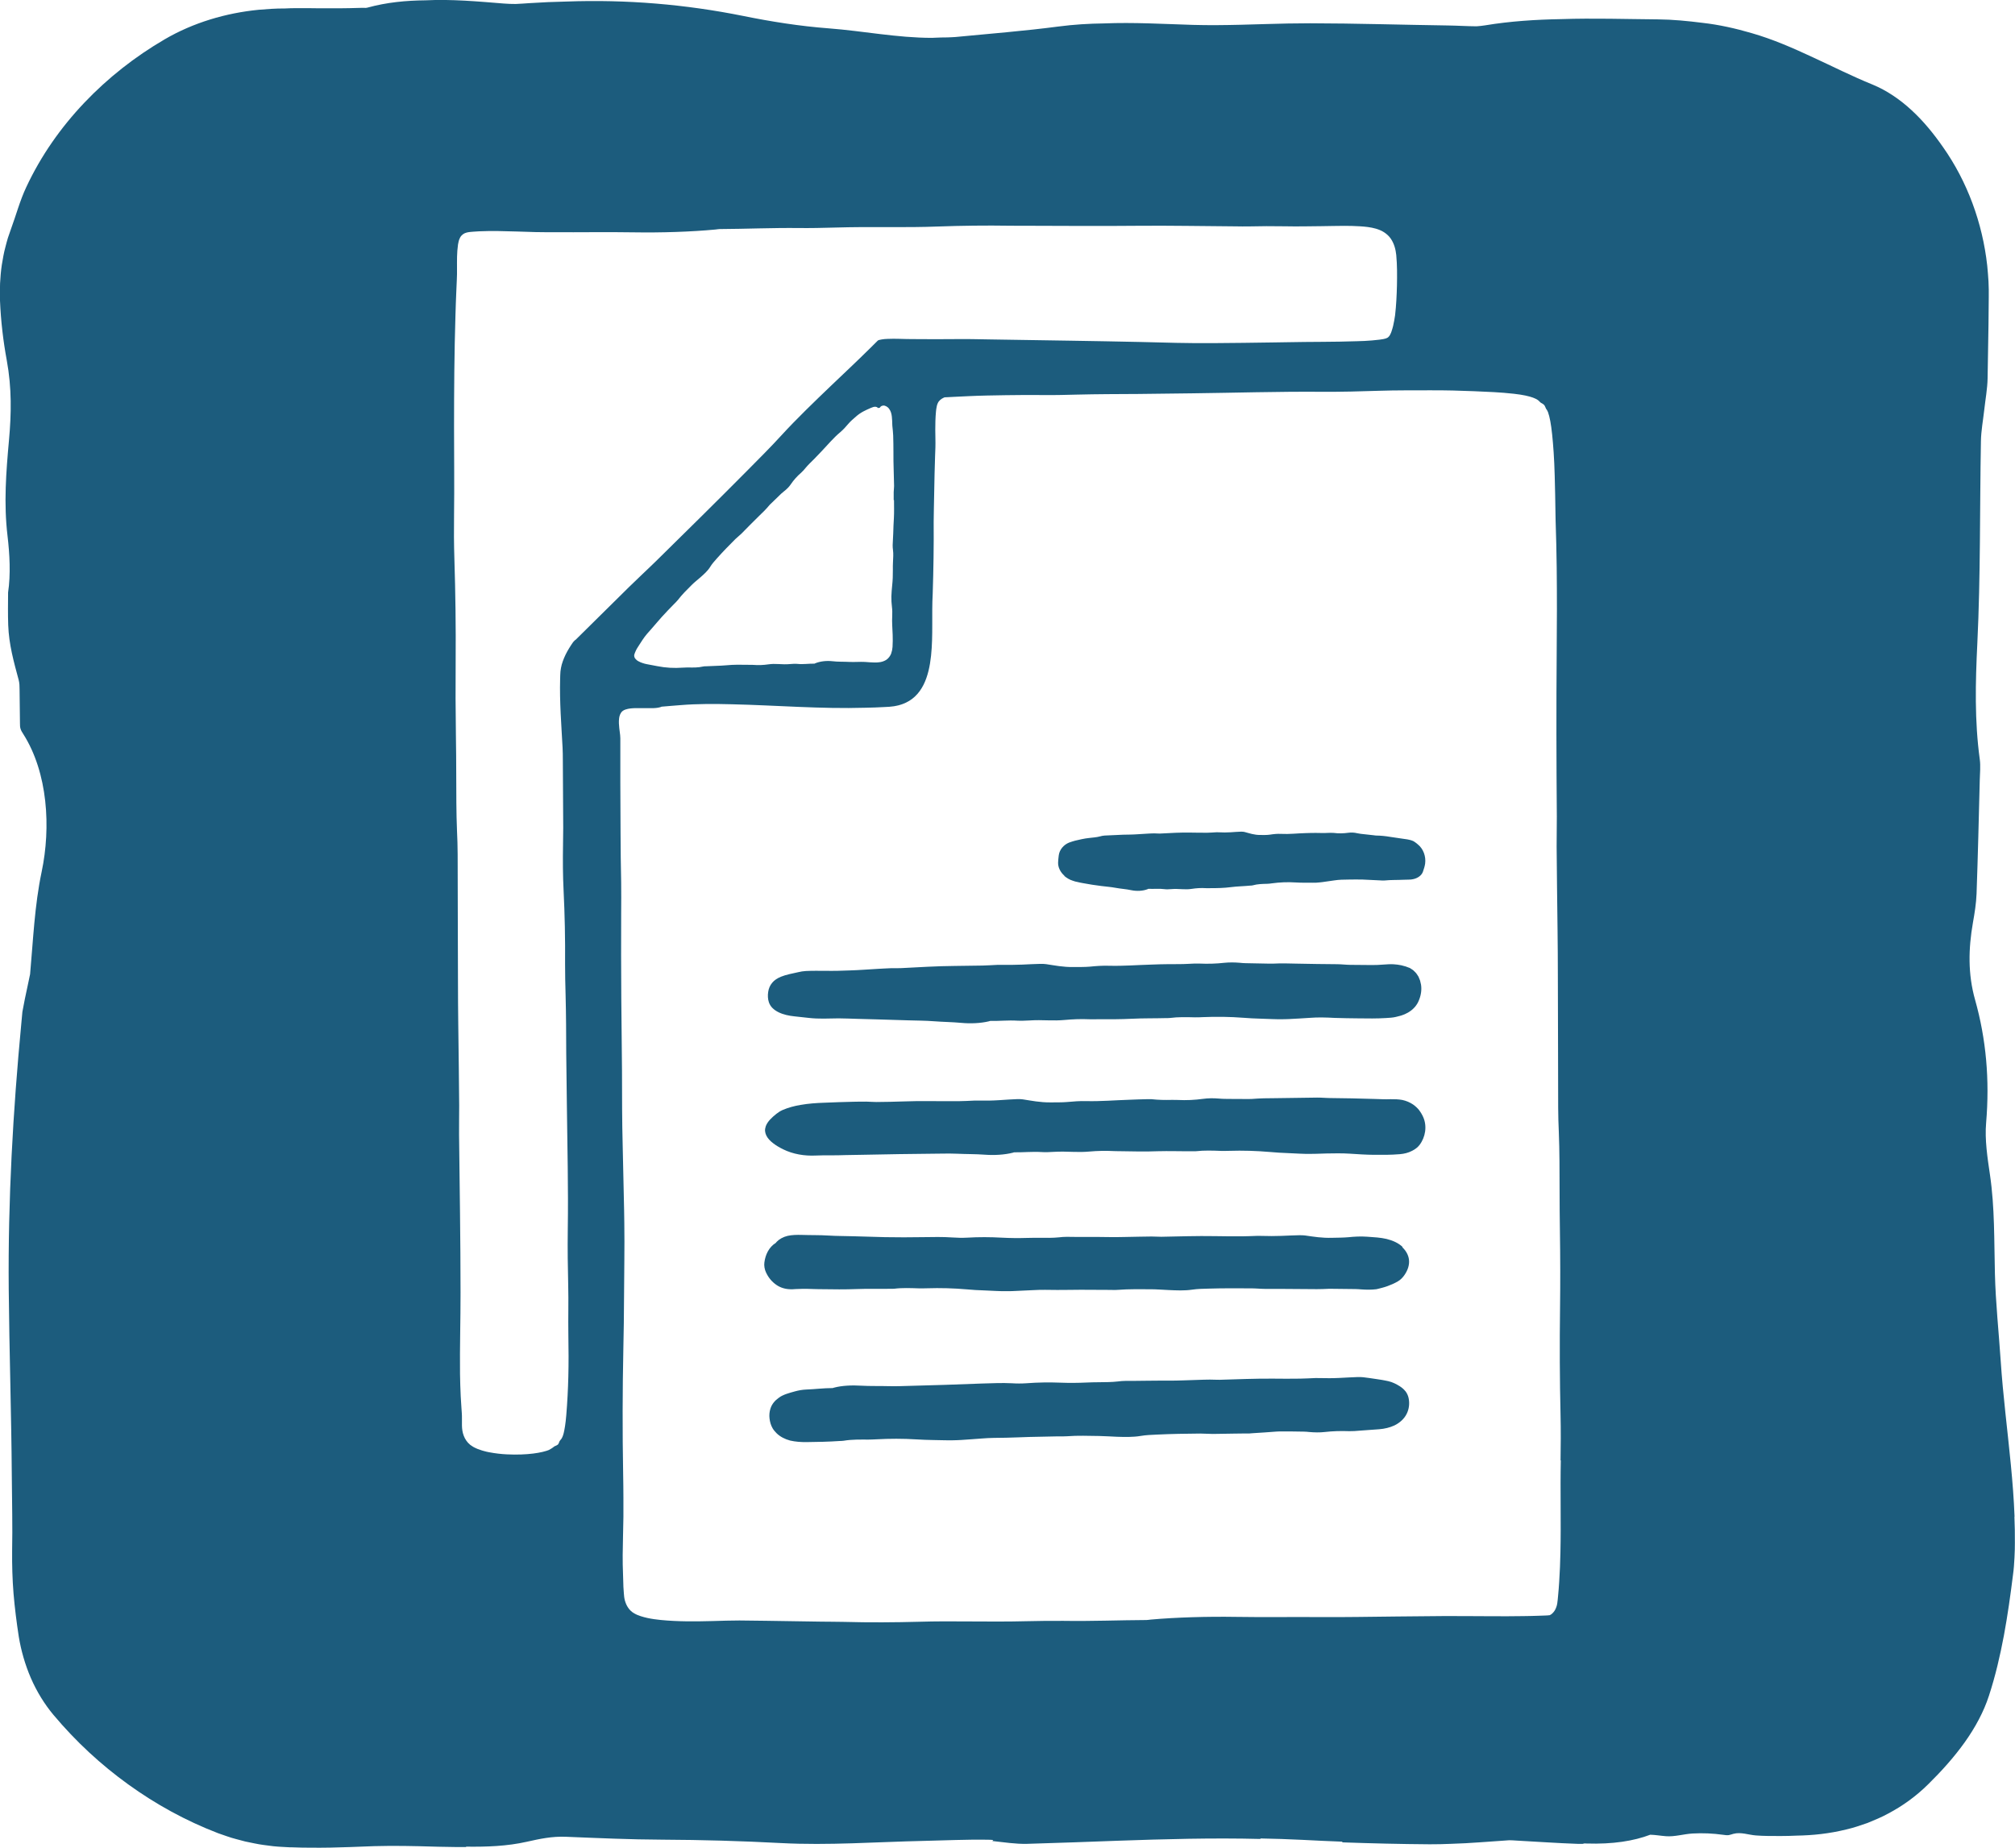 <?xml version="1.0" encoding="UTF-8"?>
<svg id="Layer_11" data-name="Layer 11" xmlns="http://www.w3.org/2000/svg" viewBox="0 0 314.01 288">
  <defs>
    <style>
      .cls-1 {
        fill: #1c5c7d;
      }
    </style>
  </defs>
  <path class="cls-1" d="M219.01,216.82c-.23-.3-.53-.55-.85-.76-.51-.32-1.14-.66-1.83-.81-.17-.04-.33-.07-.49-.1-.16-.03-.32-.06-.48-.09-.34-.05-.66-.1-.98-.15-.65-.1-1.28-.19-1.96-.27-.92-.11-3.24.15-5.22.15-.63,0-1.27-.01-1.9-.02-.12,0-.23,0-.35,0-.78.03-1.56.08-2.34.09-1.42.02-2.84.02-4.26,0-2.77-.02-5.52.1-8.28.18-.5.01-1.01-.03-1.51-.03-.66,0-1.33.03-1.99.05-1.49.04-2.98.12-4.45.11-1.24,0-2.47,0-3.7.02-1,.02-2,.02-3,.02-.44,0-.81.04-1.22.09-.95.11-1.97.11-2.96.12-.66,0-1.33.02-2,.05-1.31.06-2.61.07-3.9.02-1.8-.07-3.58-.05-5.4.09-.72.05-1.54.05-2.26,0-1.54-.08-3.08,0-4.63.04l-5.84.21-4.9.14c-1.3.03-2.63.1-3.88.06-1.39-.04-2.81.01-4.2-.07-1.45-.09-3.02-.03-4.28.31-.08.02-.15.06-.21.06-1.38,0-2.74.18-4.11.23-.56.02-1.19.13-1.73.28-.47.13-.92.25-1.34.4-.21.08-.43.15-.61.25-.09.05-.19.09-.29.15l-.28.19c-.6.42-1.1.99-1.32,1.71-.16.49-.2,1.02-.14,1.53.06.52.2,1.04.47,1.51.16.28.39.55.63.79.56.55,1.32.93,2.11,1.14.82.19,1.7.25,2.58.24,1.69-.02,3.4-.05,5.13-.17.21-.01.45-.01.63-.04,1.28-.22,2.57-.18,3.87-.18.39,0,.79-.02,1.18-.04,2.14-.12,4.22-.12,6.28.01.87.05,1.76.09,2.66.1,1.23,0,2.43.09,3.69.02.21,0,.43-.02.63-.03,1.07-.08,2.15-.14,3.21-.23,1.27-.11,2.53-.1,3.8-.12,1.21-.02,2.43-.09,3.65-.12l4.29-.09c.52,0,1.07.02,1.56-.02,1.66-.13,3.34-.06,5-.04.92.01,1.84.09,2.76.12,1.25.04,2.52.07,3.71-.13.81-.14,1.68-.17,2.56-.21,2.24-.11,4.48-.14,6.73-.16.33,0,.65.02.98.03.32,0,.65.03.98.03,1.05-.02,2.1-.03,3.15-.05l1.58-.02h.79s.09,0,.09,0c.02,0,.03,0,.07,0l.2-.02.4-.03c1.23-.09,2.43-.14,3.64-.25.2-.02.43-.01.64-.02,1.19,0,2.38,0,3.57.03.3,0,.6.03.89.06.82.07,1.61.09,2.41,0,1.22-.14,2.49-.18,3.82-.13.52.01,1.09-.03,1.61-.08,1.01-.09,2.03-.13,3.04-.22.87-.07,1.66-.26,2.38-.59.85-.41,1.54-1.04,1.92-1.81.38-.76.48-1.63.3-2.47-.08-.38-.25-.74-.48-1.05Z"/>
  <path class="cls-1" d="M218.57,194.33c-.67-.63-1.56-1.01-2.49-1.24-.47-.1-.95-.19-1.46-.23-.24-.03-.51-.05-.78-.06-.27-.02-.54-.04-.81-.06-.99-.07-1.94-.02-2.9.08-.77.07-1.66.07-2.5.09-1.64.05-2.88-.17-4.24-.36-.92-.13-3.24.1-5.23.09-.64-.01-1.27-.02-1.91-.03-.12,0-.24,0-.35,0-.78.02-1.57.07-2.35.07-1.42,0-2.85,0-4.27-.03-2.78-.05-5.54.05-8.31.1-.5,0-1.01-.04-1.52-.04-.67,0-1.33.02-2,.03-1.49.02-2.99.08-4.47.06-1.24-.02-2.47-.03-3.72-.02-1,0-2.01,0-3.01-.02-.44,0-.82.03-1.23.08-.96.1-1.97.08-2.98.07-.67,0-1.34,0-2,.02-1.32.04-2.62.03-3.92-.04-1.8-.1-3.59-.11-5.42,0-.73.04-1.54.02-2.26-.03-1.54-.11-3.09-.07-4.65-.05-1.96.03-3.93.04-5.88,0l-4.92-.14c-1.3-.04-2.64-.03-3.88-.11-1.39-.09-2.8-.05-4.19-.1-.36-.02-.73,0-1.1.01-.37.02-.73.06-1.08.14-.69.16-1.31.51-1.72.94-.05.05-.08.13-.13.16-.52.32-.94.79-1.23,1.32-.29.53-.46,1.11-.54,1.72-.07.49.03,1.09.25,1.55.37.8.91,1.47,1.65,1.97.6.41,1.34.64,2.14.66h.19s.12,0,.19,0c.15,0,.31-.02.46-.03.31-.02.62-.03.94-.03.63-.01,1.28,0,1.92.03.38.02.79.01,1.18.02,1.82.03,3.65.05,5.46-.02,1.74-.07,3.47-.01,5.2-.04.21,0,.45.01.64-.01,1.27-.16,2.56-.1,3.87-.06.39.01.79,0,1.19-.01,2.15-.07,4.24-.01,6.3.17.87.08,1.77.14,2.67.16,1.23.04,2.44.15,3.71.12.21,0,.43,0,.64-.01,1.08-.05,2.16-.09,3.23-.15,1.28-.08,2.54-.04,3.81-.03,1.22.01,2.44-.03,3.66-.03l4.3.02c.52,0,1.07.03,1.55-.01,1.66-.13,3.34-.09,5.02-.09.93,0,1.85.08,2.78.12,1.26.06,2.53.12,3.72-.06.82-.12,1.69-.14,2.57-.16,2.25-.07,4.5-.05,6.75-.04.33,0,.66.03.98.04.33.02.65.04.98.04,2.11.01,4.22,0,6.32.03,1.23.02,2.42.03,3.63-.04.2-.01.43,0,.64,0,1.19.01,2.38.02,3.56.04.3,0,.6.03.89.05.81.06,1.63.07,2.4-.03l.41-.1c.14-.03.29-.07.43-.11.14-.04.28-.08.43-.12.14-.05.28-.1.42-.14.56-.2,1.11-.44,1.64-.75.42-.24.77-.61,1.03-.99.5-.72.8-1.56.7-2.4-.09-.74-.48-1.4-1.03-1.92Z"/>
  <path class="cls-1" d="M120.38,157.1c.27.27.6.49.97.67.74.36,1.6.54,2.48.63.71.08,1.5.16,2.2.24,1.53.18,3.08.09,4.66.07,1.03,0,1.99.06,2.98.08l2.96.08,4.96.15c1.31.04,2.67.04,3.93.14,1.4.11,2.84.12,4.25.25,1.45.14,3.05.07,4.34-.24.08-.02.15-.06.22-.06,1.4.03,2.8-.13,4.22-.04.57.03,1.24,0,1.83-.03,1.02-.07,2.01-.05,3.02-.02.83.02,1.64.02,2.52-.06,1.21-.11,2.52-.17,3.81-.11.39.02.8,0,1.19,0,1.84.01,3.69.01,5.51-.08,1.75-.09,3.5-.05,5.25-.1.21,0,.46,0,.64-.02,1.28-.17,2.59-.13,3.9-.1.39,0,.8,0,1.2-.03,2.17-.09,4.28-.06,6.36.1.88.07,1.79.12,2.7.14,1.25.02,2.46.13,3.74.08.21,0,.43-.01.64-.02,1.09-.06,2.18-.11,3.26-.19.64-.05,1.29-.07,1.94-.06.65,0,1.29.04,1.93.07,1.23.05,2.46.05,3.69.07,1.44.02,2.88.04,4.31-.05.51-.03,1.06-.06,1.52-.17.2-.04.39-.1.59-.15l.29-.08.27-.1c.18-.05.35-.14.52-.23.17-.09.35-.16.49-.28.63-.41,1.14-1,1.42-1.69.33-.76.49-1.63.36-2.49-.03-.14-.06-.29-.1-.43l-.05-.22-.08-.2c-.06-.14-.11-.28-.17-.41l-.24-.37c-.07-.13-.18-.23-.28-.34-.1-.1-.2-.21-.31-.3l-.36-.24c-.06-.04-.12-.08-.18-.11l-.2-.07-.27-.1c-.09-.04-.17-.07-.27-.09-.19-.04-.37-.09-.56-.15-.4-.08-.8-.14-1.21-.16-.52-.03-1.05.01-1.62.05-.56.05-1.18.07-1.74.07l-3.41-.03c-.33,0-.66-.03-.99-.05-.33-.02-.66-.05-.99-.05-2.13-.03-4.26-.03-6.38-.09-1.24-.04-2.45-.06-3.66,0-.21.01-.43,0-.65,0-1.2-.02-2.4-.05-3.6-.07-.3,0-.61-.03-.9-.06-.83-.07-1.63-.08-2.44,0-1.24.14-2.53.18-3.88.12-.53-.02-1.11.01-1.64.04-1.03.06-2.08.05-3.12.05-.92,0-1.83.04-2.75.07-2.19.06-4.34.24-6.59.18-1.02-.03-1.99.04-2.98.14-.79.07-1.69.05-2.54.06-1.66.02-2.91-.25-4.27-.45-.92-.14-3.26.11-5.27.11-.64,0-1.28,0-1.93,0-.12,0-.24,0-.35,0-.79.04-1.58.09-2.37.11-1.44.03-2.88.05-4.31.06-2.8.02-5.59.2-8.38.34-.51.03-1.02,0-1.53.01-.67.02-1.34.07-2.01.1-1.5.08-3.01.21-4.5.25-.63.02-1.26.04-1.88.06-.65.02-1.28,0-1.9,0-1.01,0-2.01-.02-3,.03-.43.02-.8.09-1.19.18-.91.21-1.87.37-2.7.71-.55.23-1.05.54-1.38.96-.33.4-.53.87-.61,1.41-.08.54-.06,1.1.1,1.58.11.34.29.65.56.92Z"/>
  <path class="cls-1" d="M165.86,136.52c.39.32.82.59,1.32.74l.37.12c.13.03.27.06.41.09.27.06.54.13.82.17.93.17,1.87.33,2.82.44.75.1,1.53.15,2.26.29.8.15,1.64.19,2.45.37.84.17,1.77.13,2.53-.16.05-.02.09-.06.13-.06.81.05,1.63-.06,2.45.05.33.05.72.03,1.07,0,.6-.05,1.17-.02,1.76.01.48.03.96.03,1.47-.05.7-.11,1.46-.16,2.21-.11.23.02.46,0,.69,0,1.07,0,2.14-.02,3.2-.16,1.01-.13,2.03-.14,3.04-.24.12-.01.27,0,.37-.04.73-.21,1.49-.22,2.26-.24.23,0,.47-.04.7-.07,1.25-.17,2.49-.22,3.71-.14.52.03,1.05.05,1.58.04.73-.02,1.45.05,2.19-.05.12-.01.25-.02.37-.04.63-.09,1.27-.17,1.89-.27.75-.12,1.49-.12,2.26-.13.73,0,1.45-.03,2.18,0,.85.03,1.69.08,2.53.12.3.01.62.05.91.02.97-.1,1.95-.06,2.91-.11.27-.01.53-.02.8-.02.25,0,.49-.02.73-.08.65-.14,1.29-.55,1.5-1.17.14-.41.28-.82.34-1.26.14-1.11-.27-2.28-1.14-2.98-.06-.05-.13-.1-.19-.16l-.2-.15c-.14-.09-.27-.2-.43-.25-.13-.05-.25-.1-.39-.13-.13-.04-.27-.07-.41-.09-.28-.05-.6-.09-.9-.13-.61-.09-1.22-.18-1.83-.27-.71-.12-1.41-.19-2.12-.2-.12,0-.25-.02-.37-.04l-2.08-.23c-.18-.02-.35-.05-.52-.09-.47-.11-.94-.14-1.42-.07-.73.1-1.48.12-2.26.02-.31-.03-.64-.01-.96,0-.6.04-1.21,0-1.81,0-.53-.01-1.06.02-1.6.03-1.28.03-2.53.19-3.83.12-.59-.03-1.16.03-1.73.12-.46.07-.98.05-1.48.05-.97.01-1.69-.26-2.49-.47-.54-.14-1.9.09-3.07.08l-1.12-.03c-.07,0-.14,0-.21,0-.46.02-.92.07-1.38.07-.84,0-1.68,0-2.51-.02-1.64-.04-3.26.07-4.88.15-.29.01-.59-.03-.89-.03-.39,0-.78.03-1.17.05-.87.04-1.75.13-2.62.14-.73,0-1.45.03-2.18.07l-1.76.08c-.26.01-.47.07-.71.13-.55.15-1.13.18-1.71.25-.38.04-.76.1-1.13.18-.36.08-.72.16-1.06.24-.34.08-.62.2-.94.3-.83.34-1.49,1.1-1.6,2-.03.35-.1.74-.1,1.1-.03.78.39,1.55.99,2.07Z"/>
  <path class="cls-1" d="M221.15,173.01c-.27-.33-.59-.63-.95-.88-.49-.33-1.06-.57-1.66-.7-.59-.11-1.23-.13-1.84-.12-.84.04-1.72-.02-2.6-.04-2.27-.07-4.56-.12-6.85-.14-.33,0-.67-.03-1-.04-.33-.01-.66-.04-1-.03-2.15.03-4.3.06-6.44.09-1.25,0-2.47.02-3.7.12-.21.02-.44,0-.65.01-1.21,0-2.43,0-3.64-.02-.31,0-.61-.03-.91-.05-.83-.07-1.64-.06-2.46.05-1.25.17-2.55.24-3.93.17-.54-.03-1.13,0-1.68,0-.53,0-1.06-.01-1.6-.05-.27-.02-.54-.05-.8-.07h-.06s-.05,0-.05,0h-.2s-.4,0-.4,0c-.93.01-1.85.06-2.77.09-2.22.07-4.39.26-6.66.21-1.03-.03-2.01.05-3.01.14-.8.07-1.71.05-2.57.06-1.68.01-2.94-.26-4.31-.47-.93-.15-3.26.16-5.3.19-.65.01-1.3,0-1.95,0-.12,0-.24,0-.36,0-.8.03-1.6.09-2.4.09-1.45.01-2.91,0-4.36-.01-1.42-.02-2.83,0-4.23.05-1.41.05-2.84.08-4.25.09-.51,0-1.03-.05-1.55-.06-.68,0-1.36,0-2.03.02-1.51.02-3.03.1-4.52.15-1.25.04-2.49.13-3.69.34-.97.16-1.91.41-2.8.79-.38.17-.69.37-.99.61-.69.55-1.37,1.18-1.64,1.91-.08.24-.13.49-.12.73.02.24.08.48.19.71.22.46.61.87,1.07,1.22.46.36.98.66,1.54.94,1.56.77,3.34,1.07,5.14.98.72-.03,1.54-.04,2.27-.03.78.01,1.58-.02,2.38-.04.81-.02,1.6-.03,2.39-.04l5.97-.11,5.02-.06c1.33-.01,2.69-.05,3.97,0,1.42.07,2.87.04,4.3.15,1.47.11,3.08.02,4.38-.31.08-.02.15-.06.22-.06,1.42.02,2.83-.13,4.26-.04.58.04,1.25.01,1.85-.03,1.03-.06,2.03-.04,3.05,0,.83.03,1.66.03,2.55-.05,1.22-.11,2.54-.14,3.85-.07.39.02.8.01,1.21.02,1.86.04,3.72.07,5.57,0,1.77-.05,3.54.02,5.31,0,.22,0,.46.01.65,0,1.3-.15,2.61-.1,3.94-.05.4.01.81,0,1.21-.01,2.19-.07,4.32,0,6.42.18.88.08,1.8.14,2.72.17,1.26.04,2.49.16,3.78.12.22,0,.44,0,.65-.01,1.1-.05,2.22-.06,3.31-.07,1.31-.02,2.59.1,3.89.17,1.23.07,2.48.07,3.71.06.72-.01,1.44-.04,2.16-.1.69-.06,1.35-.22,1.94-.54.43-.22.85-.53,1.12-.89.93-1.22,1.2-2.92.59-4.32-.17-.39-.38-.75-.64-1.09Z"/>
  <path class="cls-1" d="M313.94,236.38c-.1-2.72-.32-5.43-.58-8.13-.52-5.4-1.22-10.76-1.58-16.18-.3-4.52-.79-9.03-.9-13.56-.13-5.16-.02-10.31-.77-15.41-.39-2.65-.83-5.49-.6-8.11.57-6.71,0-13.06-1.72-19.17-1.13-4-1.05-7.97-.33-12.06.26-1.46.5-2.96.56-4.46.21-5.92.35-11.85.5-17.77.03-1.07.14-2.17,0-3.19-.82-6-.68-11.95-.38-18.08.51-10.47.37-21.01.56-31.52.03-1.63.34-3.25.52-4.88.18-1.64.49-3.27.52-4.91l.14-8.42.04-4.21c0-.16,0-.4,0-.6v-.62s-.04-1.24-.04-1.24c-.06-.83-.11-1.66-.2-2.48-.73-6.61-3.09-13.06-6.87-18.43-1.46-2.1-3.07-4.08-4.91-5.77-1.83-1.69-3.88-3.09-6.09-4-3.23-1.31-6.19-2.82-9.28-4.24-3.07-1.43-6.24-2.83-9.6-3.79-2.47-.72-5.03-1.3-7.62-1.59-2.31-.29-4.62-.52-6.93-.54-5.01-.04-10.05-.21-15.07-.04-3.97.07-7.94.32-11.87.97-.44.07-.89.12-1.35.15-1.48-.01-2.99-.11-4.47-.13-7.15-.1-14.3-.33-21.45-.34-2.3,0-4.61.05-6.91.12-1.31.03-2.61.07-3.92.11-2.48.06-4.95.09-7.42.02-4.65-.14-9.26-.42-13.88-.23-2.35.03-4.71.17-7.07.48-5.32.7-10.72,1.12-16.1,1.64-.17.02-.34.02-.52.03-.23,0-.45.01-.68.03-.66.01-1.32.01-1.98.05-.15,0-.3.01-.45.02-5.45,0-10.71-1.07-16.09-1.48-4.5-.34-8.98-1.05-13.31-1.93C106.8.67,97.64-.1,88.28.24c-1.92.04-3.85.12-5.79.25-.71.05-1.42.1-2.13.13-.63,0-1.25-.02-1.86-.07-4.09-.33-8.16-.7-12.19-.5-3.03.03-6.03.31-9.02,1.13-.09.03-.2.04-.3.05-.32-.01-.63-.02-.94,0-2.16.07-4.32.08-6.48.06l-1.62-.02h-.82s-.97,0-.97,0c-.59,0-1.18.02-1.77.05h-.17c-1.29,0-2.58.09-3.87.2-5.14.5-10.24,2.01-14.69,4.61-4.64,2.71-8.85,6.02-12.51,9.87-3.66,3.85-6.77,8.27-9.05,13.15-1,2.11-1.61,4.44-2.4,6.57-.16.45-.32.9-.47,1.36-.14.46-.26.92-.38,1.39-.26.93-.41,1.88-.57,2.82-.14.95-.22,1.91-.27,2.86-.01.48-.02.95-.03,1.43v.7s.02.59.02.59c.13,3.16.5,6.27,1.05,9.26.8,4.35.72,8.39.35,12.46-.45,5-.83,9.85-.23,14.91.34,2.86.51,6.04.09,8.83-.01,1.7-.04,3.4.02,5.1.11,3.02.86,5.68,1.63,8.54.13.49.14,1.01.14,1.51.02,1.74.04,3.48.06,5.22,0,.32,0,.64.11.94.09.26.24.5.39.73,3.87,6.09,4.33,14.62,2.88,21.5-1.11,5.28-1.32,10.64-1.8,15.95-.13.64-.26,1.27-.4,1.9-.29,1.32-.56,2.64-.8,3.97-.05.58-.11,1.15-.16,1.73-1.31,13.79-2.09,27.52-1.97,41.46.09,9.74.41,19.48.48,29.23.03,3.87.13,7.74.05,11.6-.02,2.17.04,4.43.22,6.65.19,2.23.47,4.46.82,6.73.35,2.11.97,4.33,1.88,6.43.91,2.1,2.13,4.08,3.52,5.74,3.5,4.17,7.39,7.76,11.66,10.84,4.27,3.08,8.92,5.65,13.99,7.6l1.38.48.7.23.71.2,1.43.38c.48.11.96.2,1.45.3.97.21,1.95.31,2.94.44.49.06.99.08,1.48.11l.74.04.37.02h.31c.97.04,1.94.06,2.91.06,2.05.02,4.11-.02,6.18-.1.89-.03,1.77-.06,2.66-.1.36-.02.73-.03,1.09-.04.79-.02,1.58-.03,2.38-.04,1.53,0,3.07.01,4.6.05,1.96.05,3.94.12,5.9.13.47,0,.94,0,1.4,0,.02-.02.03-.04.05-.06,3.19.04,6.36-.07,9.42-.76,2.05-.46,3.94-.87,6.12-.78,4.99.2,9.99.43,14.99.45,6.19.03,12.33.2,18.52.53,7.37.39,14.85-.18,22.29-.34,3.32-.07,6.65-.24,9.97-.18.27,0,.55.02.82.04-.05.05-.1.11-.15.16,1.82.19,3.64.49,5.44.44,2.47-.07,4.94-.15,7.41-.24,2.2-.08,4.4-.16,6.6-.24,7.45-.26,14.89-.47,22.36-.28-.02-.03-.04-.05-.06-.08,2.19.04,4.38.11,6.58.22,2.05.11,4.11.2,6.17.28.03.04.05.07.08.11,4.53.16,9.06.27,13.59.3,1.1,0,2.19-.02,3.29-.07,3.03-.08,6.07-.37,9.11-.56.36,0,.71.03,1.07.05,3.17.17,6.34.4,9.51.51.38.01.75.01,1.12.01-.09-.03-.17-.05-.25-.08-.01,0-.02,0-.03-.01.2,0,.41.02.61.03,4.09.13,7.35-.39,9.93-1.37.82.02,1.62.17,2.44.23,1.36.11,2.77-.34,4.15-.42,1.59-.09,3.18-.02,4.76.2.29.04.59.09.88.05.25-.04.49-.14.73-.2,1.17-.31,2.33.16,3.49.25,1.25.1,2.54.09,3.8.09.05,0,.09,0,.14,0,.8,0,1.6-.02,2.4-.06,2.55-.04,5.13-.31,7.75-.96,1.11-.25,2.19-.62,3.31-1.01,1.08-.44,2.2-.9,3.27-1.49,2.17-1.15,4.29-2.65,6.24-4.59,2.01-1.98,3.96-4.14,5.62-6.46,1.66-2.32,3-4.81,3.8-7.29,1.02-3.12,1.74-6.25,2.33-9.38.58-3.13,1.02-6.26,1.42-9.48.13-.89.18-1.78.23-2.67.05-.98.06-1.56.06-2.27.01-1.37-.01-2.74-.07-4.1ZM89.66,99.72c-.13.14-.31.29-.35.36l-.32.47c-.21.32-.4.64-.59.97-.36.66-.66,1.35-.86,2.05-.09.35-.16.71-.2,1.07-.03.35-.04.76-.05,1.14-.1,3.61.19,7.14.38,10.73.03.61.04,1.27.04,1.91.02,3.53.04,7.05.06,10.58,0,.89-.01,1.79-.03,2.65-.04,2.43-.03,4.8.09,7.18.18,3.64.26,7.42.23,11.41-.01,1.56.04,3.25.08,4.83.08,3.03.09,6.1.1,9.17.03,2.7.06,5.38.1,8.07.07,6.45.24,12.77.14,19.38-.04,3,0,5.86.07,8.78.06,2.32-.02,4.99.02,7.46.09,4.85.01,8.55-.32,12.59-.11,1.37-.27,2.26-.41,2.85-.16.63-.35.91-.52,1.07-.03.03-.08.11-.13.19-.07.21-.15.4-.24.5-.07.07-.3.18-.58.3-.02.01-.03.03-.04.04-.17.14-.39.29-.68.45-.08.04-.14.08-.25.11-.08.03-.17.06-.26.09-.18.06-.38.11-.59.16-.85.2-1.94.35-3.32.4-.69.02-1.45.03-2.28-.02-.83-.04-1.74-.14-2.74-.33-.24-.04-.48-.1-.73-.17l-.36-.1-.37-.13c-.12-.04-.24-.08-.37-.13l-.37-.17c-.24-.1-.49-.29-.73-.45-.45-.36-.81-.88-1.01-1.42-.21-.54-.27-1.09-.28-1.59-.01-.37,0-.74,0-1.07,0-.29,0-.57-.02-.83l-.06-.87c-.04-.58-.07-1.17-.11-1.75-.06-1.17-.09-2.34-.11-3.5-.05-4.25.09-8.48.08-12.68,0-8.25-.14-16.45-.23-24.67-.02-1.49.03-3,.02-4.51-.02-1.97-.04-3.96-.06-5.93-.05-4.43-.13-8.88-.13-13.27-.01-3.68-.02-7.34-.03-11.03,0-2.98-.02-5.95-.02-8.92,0-1.3-.05-2.42-.1-3.64-.12-2.85-.11-5.86-.12-8.83,0-1.98-.02-3.98-.05-5.95-.06-3.91-.07-7.78-.04-11.62.04-5.34-.03-10.65-.2-16.07-.07-2.15-.08-4.58-.05-6.72.06-4.57,0-9.18,0-13.79,0-5.8.04-11.61.22-17.41.03-1.22.08-2.44.13-3.65l.08-1.83.03-.9v-.9c0-1.22-.03-2.44.16-3.74.06-.33.11-.65.32-1.06.21-.4.6-.69,1.04-.79.2-.05.37-.07.54-.09l.46-.04c.31-.03.62-.05.93-.06,1.96-.09,3.94-.03,5.88.03.97.03,1.93.06,2.88.09.95.02,1.88.02,2.82.02,4.13.03,8.35-.05,12.5.02,4.28.07,8.97-.08,12.75-.44.23-.02.45-.07.64-.07,4.13-.02,8.24-.21,12.41-.16,1.69.02,3.64-.02,5.39-.07,3.01-.09,5.9-.09,8.88-.07,2.43,0,4.83,0,7.42-.1,3.56-.13,7.41-.18,11.2-.12,1.13.02,2.34,0,3.51.01,5.41.02,10.83.05,16.22,0,5.16-.05,10.3.06,15.45.09.63,0,1.34.03,1.89.01,1.89-.05,3.79-.05,5.71-.02,1.9.04,3.8,0,5.74-.02,1.16-.01,2.37-.05,3.55-.05.81,0,1.61.02,2.42.07.81.05,1.64.13,2.49.37.42.13.86.29,1.27.56.4.26.78.6,1.05,1,.55.81.76,1.71.85,2.54.15,1.62.14,3.17.11,4.73-.04,1.56-.11,3.08-.29,4.66-.08.56-.18,1.11-.31,1.68-.07.28-.15.56-.25.85-.03.07-.05.14-.08.22-.04.09-.08.18-.13.27-.08.18-.21.33-.35.45-.11.07-.23.11-.35.16-.12.03-.27.07-.37.09-.2.04-.4.07-.59.09-.39.05-.78.08-1.16.12-.77.06-1.55.11-2.33.12-3.67.13-7.25.08-11,.16-.63,0-1.27.02-1.89.03-3.2.06-6.42.08-9.59.11-3.79.03-7.54-.08-11.32-.18-3.61-.09-7.24-.13-10.86-.2l-12.77-.2c-1.54-.02-3.16-.07-4.61-.05-2.46.03-4.95.02-7.43,0-1.25,0-2.49-.09-3.7-.03-.3.01-.6.03-.88.08-.14.02-.28.05-.4.08-.1.03-.18.04-.25.11l-1.27,1.26c-1.96,1.94-3.96,3.81-5.95,5.71-2.69,2.58-5.41,5.19-7.81,7.81-1.64,1.8-3.48,3.63-5.31,5.48-4.7,4.74-9.46,9.43-14.23,14.12-.7.69-1.41,1.35-2.11,2.02-.7.67-1.4,1.33-2.09,2.01-2.23,2.2-4.45,4.4-6.68,6.6l-1.67,1.65ZM139.32,77.95c0,.93.03,1.87-.02,2.8-.05.78-.08,1.55-.1,2.32-.02.63-.05,1.25-.09,1.88-.01.27.02.51.05.77.08.6.03,1.23,0,1.86-.02.42-.03.84-.02,1.25.01.82-.02,1.64-.11,2.44-.06.56-.1,1.12-.12,1.68-.01.55.02,1.1.09,1.66.06.44.06.95.04,1.4-.06.97.04,1.94.07,2.92.02.62.02,1.25-.02,1.89-.02.17-.04.35-.07.52-.04.18-.09.36-.15.54-.15.36-.4.72-.76.96-.61.38-1.25.41-1.79.41-.55,0-1.06-.06-1.56-.09-.4-.02-.75-.01-1.18,0-.41.01-.82.02-1.21,0-.87-.05-1.76,0-2.64-.11-.91-.1-1.89,0-2.68.32-.05.02-.09.06-.13.06-.87-.02-1.74.13-2.62.04-.36-.04-.77-.01-1.14.02-.63.06-1.24.04-1.87,0-.51-.03-1.02-.03-1.56.05-.75.11-1.56.15-2.36.08-.24-.02-.49,0-.74-.01-1.14-.02-2.28-.04-3.4.07-1.07.1-2.16.09-3.24.16-.13,0-.28,0-.4.03-.79.19-1.6.17-2.42.15-.24,0-.5.01-.75.03-1.35.1-2.69.03-3.98-.23-.55-.1-1.12-.21-1.69-.32-.2-.04-.39-.09-.59-.16-.2-.06-.45-.16-.64-.27-.21-.1-.38-.25-.52-.42-.03-.05-.07-.09-.09-.14l-.06-.16c-.01-.11-.04-.23,0-.33.02-.14.11-.29.16-.44.07-.18.18-.39.27-.54.09-.16.19-.3.28-.44.19-.29.37-.57.55-.85.44-.68.98-1.27,1.51-1.86.51-.57.99-1.17,1.51-1.74.6-.67,1.23-1.31,1.86-1.96.22-.23.48-.46.67-.71.63-.83,1.39-1.57,2.13-2.31.41-.41.87-.77,1.31-1.15.59-.52,1.19-1.04,1.59-1.7.27-.45.64-.85,1-1.26.93-1.05,1.92-2.06,2.91-3.05.15-.15.31-.27.46-.41.15-.14.31-.26.46-.41.93-.93,1.84-1.89,2.79-2.8.56-.53,1.09-1.05,1.57-1.64.08-.1.19-.19.28-.28l1.6-1.55c.14-.13.28-.25.43-.36.41-.32.76-.66,1.05-1.09.44-.65.97-1.25,1.61-1.8.25-.22.48-.49.69-.75.41-.49.89-.94,1.34-1.39.4-.4.79-.82,1.18-1.23.94-.98,1.79-2.03,2.87-2.93.48-.41.89-.86,1.29-1.34.32-.38.75-.74,1.15-1.09.77-.69,1.53-1.01,2.37-1.38.56-.25.87-.19,1.06,0,.02.02.04.03.07.04.04-.02.08-.03.11-.04.05,0,.09,0,.13-.01,0,0,0-.02.01-.03.08-.13.22-.28.5-.31.28-.04.7.16.94.51.25.33.37.75.42,1.19.05.43.06.83.07,1.24,0,.07,0,.15.01.22.05.5.11.99.13,1.48.03.89.04,1.78.04,2.68-.02,1.75.08,3.48.1,5.21,0,.31-.05.63-.06.95-.01.42,0,.83,0,1.25ZM243.23,227.6c-.1,4.75.05,9.55-.06,14.35-.03,1.51-.09,3.03-.19,4.54-.05.76-.1,1.51-.18,2.27-.04.39-.06.73-.13,1.17-.04.21-.09.43-.18.64-.08.21-.19.43-.37.65-.17.21-.38.41-.63.51-.25.04-.59.04-.74.05l-1.14.04c-.76.03-1.51.04-2.27.05-1.51.02-3.02.03-4.53.02-2.53,0-5.07-.04-7.59-.03-2.53.02-5.06.05-7.59.07-4.02.04-8.16.12-12.03.09-4.29-.03-8.69.04-13-.03-4.45-.07-9.33.07-13.26.42-.24.02-.47.07-.67.07-4.29.02-8.57.2-12.91.13-1.76-.02-3.79.01-5.61.05-3.13.08-6.14.06-9.23.04-2.52-.02-5.03-.03-7.72.05-3.7.1-7.7.13-11.66.02-1.18-.03-2.43-.02-3.65-.04-2.81-.04-5.63-.09-8.44-.13-1.41-.02-2.81-.04-4.22-.05-1.38,0-2.78.05-4.18.09-2.69.07-5.38.1-8.11-.17-.68-.07-1.36-.16-2.05-.31-.34-.08-.69-.16-1.04-.28-.35-.11-.7-.25-1.05-.46-.36-.2-.69-.52-.92-.87-.24-.35-.39-.73-.5-1.11-.1-.38-.14-.78-.16-1.1-.03-.34-.05-.68-.07-1.02-.03-.67-.04-1.42-.06-1.99-.09-1.98-.05-3.97,0-5.96.03-.99.05-1.98.06-2.97,0-1,0-2,0-3.01,0-1.2-.02-2.45-.04-3.67-.12-6.63-.1-13.08.03-19.45.06-2.68.1-5.46.11-8.24.01-3.81.1-7.53.04-11.44,0-.65-.02-1.32-.03-1.96-.07-3.33-.15-6.67-.22-9.97-.11-3.94-.1-7.83-.11-11.78-.04-3.75-.07-7.53-.11-11.3-.04-4.43-.03-8.86-.02-13.28,0-1.6.03-3.29,0-4.8-.12-5.12-.09-10.32-.13-15.48-.01-1.43-.01-2.86,0-4.29v-2.14s0-.53,0-.53c0-.16-.01-.32-.03-.5l-.13-1.06c-.05-.49-.1-1-.03-1.54.03-.26.1-.55.27-.83.15-.28.43-.45.72-.55.53-.18,1.04-.2,1.53-.22.5-.01.98,0,1.46,0,.48,0,.96.02,1.42,0,.23-.01.46-.03.68-.07.11-.02.21-.04.31-.07.04,0,.11-.04.18-.07.07-.03.15-.02.22-.03.96-.07,1.89-.17,2.82-.23,2.53-.21,5.25-.2,7.96-.13,6.96.16,13.89.75,20.8.54.5-.01,1.01-.03,1.51-.04l1.5-.07.74-.04c.24-.03.47-.05.71-.08.23-.05.47-.08.69-.14.22-.07.46-.12.67-.21.71-.26,1.36-.65,1.9-1.16.55-.51.99-1.13,1.34-1.82.69-1.37,1.01-2.95,1.18-4.53.34-3.17.08-6.45.26-9.7.12-3.79.18-7.47.15-11.19,0-.63.01-1.32.03-1.98l.11-5.5.08-2.75.05-1.38c.02-.45,0-.89,0-1.35-.02-.92-.03-1.86,0-2.77.02-.49.04-.97.09-1.46.03-.25.05-.49.11-.74.04-.24.13-.53.3-.79.16-.21.33-.36.53-.48.11-.07.22-.12.33-.17.11-.05.25-.03.37-.04l1.15-.06c.77-.04,1.54-.07,2.3-.11,1.9-.09,3.83-.12,5.8-.15,1.97-.03,3.99-.04,6.07-.02,1.62.02,3.38-.03,5.02-.07,3.16-.08,6.34-.08,9.54-.1,2.8-.03,5.59-.07,8.39-.1,6.71-.08,13.28-.29,20.15-.24,3.12.02,6.1-.06,9.12-.16,2.41-.08,5.17-.06,7.78-.07,2.54-.01,4.76.05,6.87.14,2.09.09,4.12.16,6.23.4,2.86.32,3.73.87,4.03,1.25.03.03.1.09.17.15.2.1.37.2.49.32.09.09.22.35.32.61.1.13.21.29.3.52.27.73.48,1.87.65,3.49.17,1.63.33,3.74.4,6.45.06,1.97.09,3.93.12,5.9,0,.36.01.73.02,1.08.07,2.42.15,4.84.17,7.26.05,4.4.04,8.81,0,13.19-.07,8.58-.05,17.11.02,25.65,0,1.55-.03,3.12-.03,4.68.02,2.05.04,4.11.06,6.17.05,4.6.13,9.24.13,13.8.01,3.83.02,7.63.03,11.47,0,3.1.02,6.19.02,9.28,0,1.35.05,2.52.1,3.79.12,2.96.11,6.09.12,9.19,0,2.06.02,4.13.05,6.19.06,4.07.07,8.1.02,12.09-.07,5.55-.05,11.08.08,16.72.05,2.24.04,4.76,0,6.98Z"/>
</svg>
